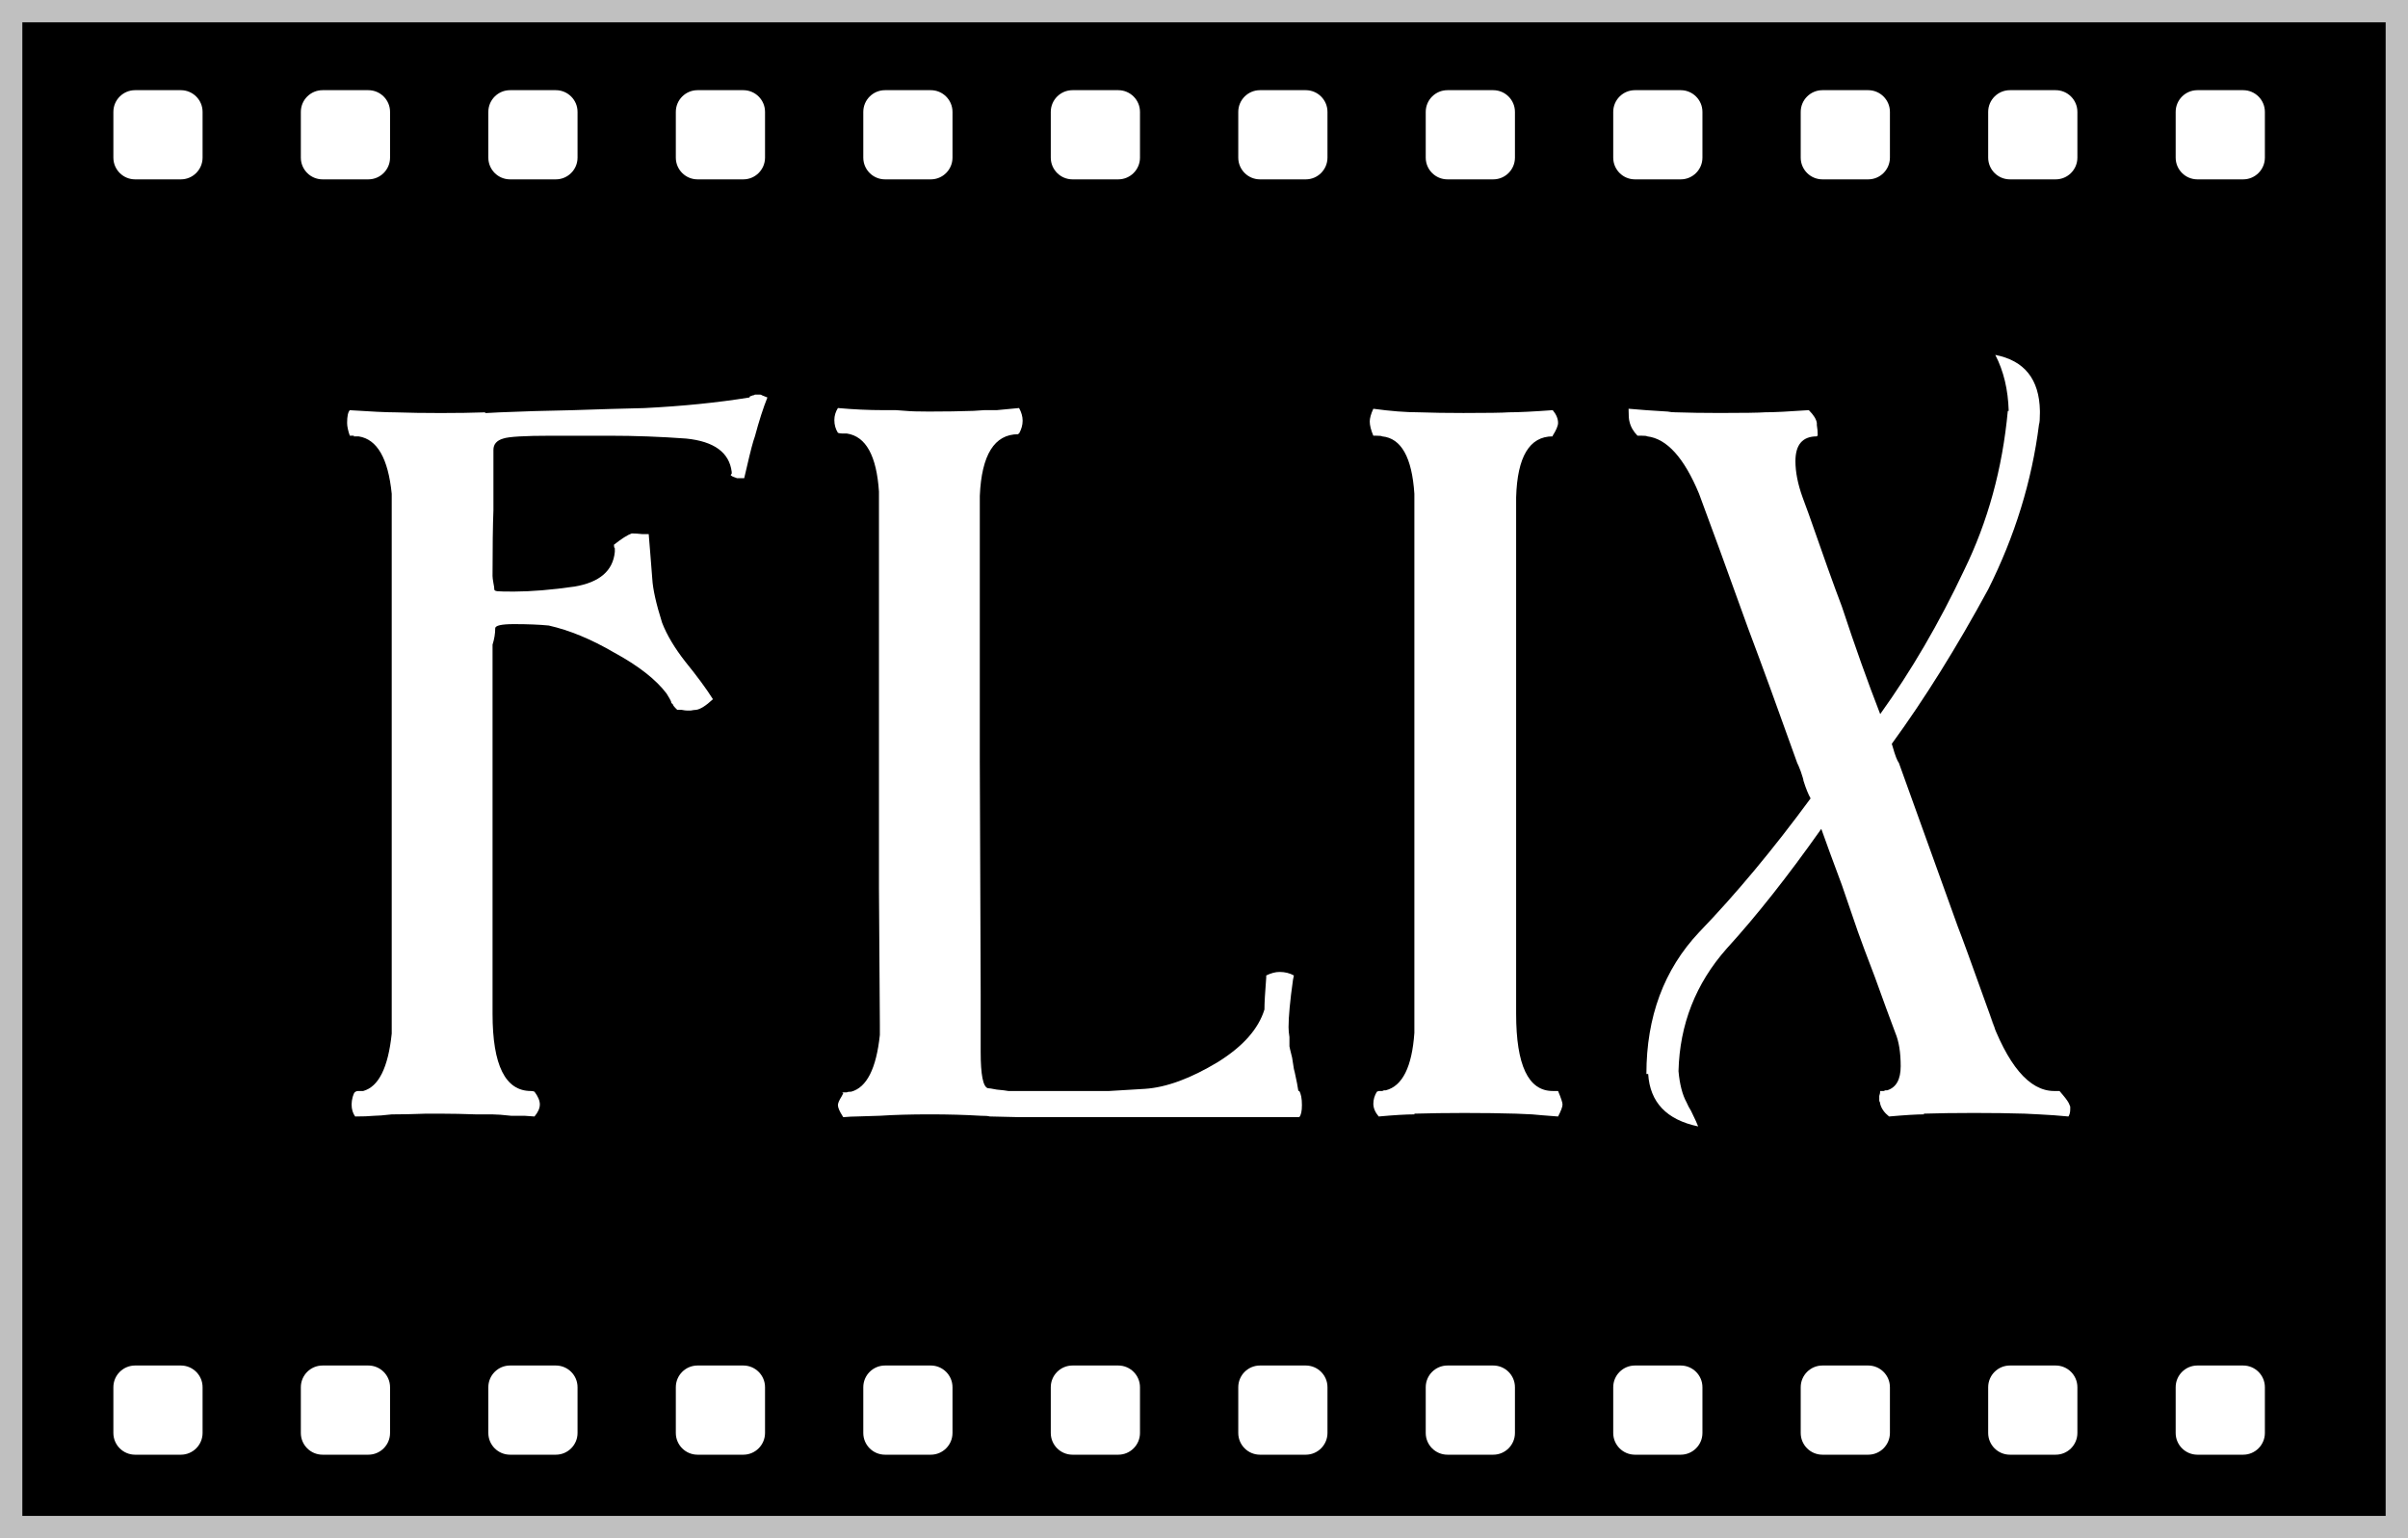 <?xml version="1.0" encoding="utf-8"?>
<!-- Generator: Adobe Illustrator 19.1.0, SVG Export Plug-In . SVG Version: 6.00 Build 0)  -->
<svg version="1.1" id="Layer_1" xmlns="http://www.w3.org/2000/svg" xmlns:xlink="http://www.w3.org/1999/xlink" x="0px" y="0px"
	 viewBox="0 0 108 69" enable-background="new 0 0 108 69" xml:space="preserve">
<rect x="0" y="0" width="108" height="69" fill="#808080" stroke="none"/>
<g>
	<rect x="1" y="1" width="106" height="67"/>
	<g opacity="0.5">
		<path fill="#FFFFFF" d="M107,1v67H1V1H107 M108,0h-1H1H0v1v67v1h1h106h1v-1V1V0L108,0z"/>
	</g>
</g>
<g>
	<g>
		<path fill="#FFFFFF" d="M100.606,8.046h-2.051c-0.538,0-0.975-0.436-0.975-0.975V5.02c0-0.538,0.436-0.975,0.975-0.975h2.051
			c0.538,0,0.975,0.436,0.975,0.975v2.051C101.581,7.609,101.144,8.046,100.606,8.046z"/>
	</g>
	<g>
		<path fill="#FFFFFF" d="M92.197,8.046h-2.051c-0.538,0-0.975-0.436-0.975-0.975V5.02c0-0.538,0.436-0.975,0.975-0.975h2.051
			c0.538,0,0.975,0.436,0.975,0.975v2.051C93.172,7.609,92.736,8.046,92.197,8.046z"/>
	</g>
	<g>
		<path fill="#FFFFFF" d="M83.789,8.046h-2.051c-0.538,0-0.975-0.436-0.975-0.975V5.02c0-0.538,0.436-0.975,0.975-0.975h2.051
			c0.538,0,0.975,0.436,0.975,0.975v2.051C84.763,7.609,84.327,8.046,83.789,8.046z"/>
	</g>
	<g>
		<path fill="#FFFFFF" d="M75.38,8.046h-2.051c-0.538,0-0.975-0.436-0.975-0.975V5.02c0-0.538,0.436-0.975,0.975-0.975h2.051
			c0.538,0,0.975,0.436,0.975,0.975v2.051C76.355,7.609,75.918,8.046,75.38,8.046z"/>
	</g>
	<g>
		<path fill="#FFFFFF" d="M66.971,8.046h-2.051c-0.538,0-0.975-0.436-0.975-0.975V5.02c0-0.538,0.436-0.975,0.975-0.975h2.051
			c0.538,0,0.975,0.436,0.975,0.975v2.051C67.946,7.609,67.51,8.046,66.971,8.046z"/>
	</g>
	<g>
		<path fill="#FFFFFF" d="M58.563,8.046h-2.051c-0.538,0-0.975-0.436-0.975-0.975V5.02c0-0.538,0.436-0.975,0.975-0.975h2.051
			c0.538,0,0.975,0.436,0.975,0.975v2.051C59.537,7.609,59.101,8.046,58.563,8.046z"/>
	</g>
	<g>
		<path fill="#FFFFFF" d="M50.154,8.046h-2.051c-0.538,0-0.975-0.436-0.975-0.975V5.02c0-0.538,0.436-0.975,0.975-0.975h2.051
			c0.538,0,0.975,0.436,0.975,0.975v2.051C51.129,7.609,50.692,8.046,50.154,8.046z"/>
	</g>
	<g>
		<path fill="#FFFFFF" d="M41.745,8.046h-2.051c-0.538,0-0.975-0.436-0.975-0.975V5.02c0-0.538,0.436-0.975,0.975-0.975h2.051
			c0.538,0,0.975,0.436,0.975,0.975v2.051C42.72,7.609,42.284,8.046,41.745,8.046z"/>
	</g>
	<g>
		<path fill="#FFFFFF" d="M33.337,8.046h-2.051c-0.538,0-0.975-0.436-0.975-0.975V5.02c0-0.538,0.436-0.975,0.975-0.975h2.051
			c0.538,0,0.975,0.436,0.975,0.975v2.051C34.311,7.609,33.875,8.046,33.337,8.046z"/>
	</g>
	<g>
		<path fill="#FFFFFF" d="M24.928,8.046h-2.051c-0.538,0-0.975-0.436-0.975-0.975V5.02c0-0.538,0.436-0.975,0.975-0.975h2.051
			c0.538,0,0.975,0.436,0.975,0.975v2.051C25.903,7.609,25.466,8.046,24.928,8.046z"/>
	</g>
	<g>
		<path fill="#FFFFFF" d="M16.519,8.046h-2.051c-0.538,0-0.975-0.436-0.975-0.975V5.02c0-0.538,0.436-0.975,0.975-0.975h2.051
			c0.538,0,0.975,0.436,0.975,0.975v2.051C17.494,7.609,17.058,8.046,16.519,8.046z"/>
	</g>
	<g>
		<path fill="#FFFFFF" d="M8.111,8.046H6.06c-0.538,0-0.975-0.436-0.975-0.975V5.02c0-0.538,0.436-0.975,0.975-0.975h2.051
			c0.538,0,0.975,0.436,0.975,0.975v2.051C9.085,7.609,8.649,8.046,8.111,8.046z"/>
	</g>
</g>
<g>
	<g>
		<path fill="#FFFFFF" d="M100.606,65.254h-2.051c-0.538,0-0.975-0.436-0.975-0.975v-2.051c0-0.538,0.436-0.975,0.975-0.975h2.051
			c0.538,0,0.975,0.436,0.975,0.975v2.051C101.581,64.817,101.144,65.254,100.606,65.254z"/>
	</g>
	<g>
		<path fill="#FFFFFF" d="M92.197,65.254h-2.051c-0.538,0-0.975-0.436-0.975-0.975v-2.051c0-0.538,0.436-0.975,0.975-0.975h2.051
			c0.538,0,0.975,0.436,0.975,0.975v2.051C93.172,64.817,92.736,65.254,92.197,65.254z"/>
	</g>
	<g>
		<path fill="#FFFFFF" d="M83.789,65.254h-2.051c-0.538,0-0.975-0.436-0.975-0.975v-2.051c0-0.538,0.436-0.975,0.975-0.975h2.051
			c0.538,0,0.975,0.436,0.975,0.975v2.051C84.763,64.817,84.327,65.254,83.789,65.254z"/>
	</g>
	<g>
		<path fill="#FFFFFF" d="M75.38,65.254h-2.051c-0.538,0-0.975-0.436-0.975-0.975v-2.051c0-0.538,0.436-0.975,0.975-0.975h2.051
			c0.538,0,0.975,0.436,0.975,0.975v2.051C76.355,64.817,75.918,65.254,75.38,65.254z"/>
	</g>
	<g>
		<path fill="#FFFFFF" d="M66.971,65.254h-2.051c-0.538,0-0.975-0.436-0.975-0.975v-2.051c0-0.538,0.436-0.975,0.975-0.975h2.051
			c0.538,0,0.975,0.436,0.975,0.975v2.051C67.946,64.817,67.51,65.254,66.971,65.254z"/>
	</g>
	<g>
		<path fill="#FFFFFF" d="M58.563,65.254h-2.051c-0.538,0-0.975-0.436-0.975-0.975v-2.051c0-0.538,0.436-0.975,0.975-0.975h2.051
			c0.538,0,0.975,0.436,0.975,0.975v2.051C59.537,64.817,59.101,65.254,58.563,65.254z"/>
	</g>
	<g>
		<path fill="#FFFFFF" d="M50.154,65.254h-2.051c-0.538,0-0.975-0.436-0.975-0.975v-2.051c0-0.538,0.436-0.975,0.975-0.975h2.051
			c0.538,0,0.975,0.436,0.975,0.975v2.051C51.129,64.817,50.692,65.254,50.154,65.254z"/>
	</g>
	<g>
		<path fill="#FFFFFF" d="M41.745,65.254h-2.051c-0.538,0-0.975-0.436-0.975-0.975v-2.051c0-0.538,0.436-0.975,0.975-0.975h2.051
			c0.538,0,0.975,0.436,0.975,0.975v2.051C42.72,64.817,42.284,65.254,41.745,65.254z"/>
	</g>
	<g>
		<path fill="#FFFFFF" d="M33.337,65.254h-2.051c-0.538,0-0.975-0.436-0.975-0.975v-2.051c0-0.538,0.436-0.975,0.975-0.975h2.051
			c0.538,0,0.975,0.436,0.975,0.975v2.051C34.311,64.817,33.875,65.254,33.337,65.254z"/>
	</g>
	<g>
		<path fill="#FFFFFF" d="M24.928,65.254h-2.051c-0.538,0-0.975-0.436-0.975-0.975v-2.051c0-0.538,0.436-0.975,0.975-0.975h2.051
			c0.538,0,0.975,0.436,0.975,0.975v2.051C25.903,64.817,25.466,65.254,24.928,65.254z"/>
	</g>
	<g>
		<path fill="#FFFFFF" d="M16.519,65.254h-2.051c-0.538,0-0.975-0.436-0.975-0.975v-2.051c0-0.538,0.436-0.975,0.975-0.975h2.051
			c0.538,0,0.975,0.436,0.975,0.975v2.051C17.494,64.817,17.058,65.254,16.519,65.254z"/>
	</g>
	<g>
		<path fill="#FFFFFF" d="M8.111,65.254H6.06c-0.538,0-0.975-0.436-0.975-0.975v-2.051c0-0.538,0.436-0.975,0.975-0.975h2.051
			c0.538,0,0.975,0.436,0.975,0.975v2.051C9.085,64.817,8.649,65.254,8.111,65.254z"/>
	</g>
</g>
<g>
	<path fill="#FFFFFF" d="M25.774,26.311c1.121-0.19,1.721-0.709,1.801-1.557v-0.159c-0.027-0.021-0.04-0.074-0.04-0.159
		c0.347-0.274,0.614-0.444,0.8-0.508c0.133,0,0.293,0.011,0.48,0.031c0.133,0,0.227,0,0.28,0c0.026,0.297,0.053,0.625,0.08,0.985
		c0.026,0.382,0.053,0.721,0.08,1.018c0.026,0.466,0.173,1.123,0.44,1.97c0.213,0.552,0.561,1.134,1.041,1.748
		c0.533,0.657,0.947,1.219,1.24,1.685c-0.32,0.297-0.574,0.456-0.76,0.477c-0.054,0-0.134,0.011-0.24,0.031c-0.08,0-0.134,0-0.16,0
		c-0.054,0-0.134-0.01-0.24-0.031c-0.107,0-0.174,0-0.2,0c-0.134-0.127-0.2-0.212-0.2-0.254l0.04,0.063
		c-0.027-0.021-0.04-0.043-0.04-0.063l-0.04-0.032c-0.027-0.021-0.04-0.053-0.04-0.096c-0.027-0.063-0.094-0.18-0.2-0.35
		c-0.48-0.635-1.268-1.249-2.361-1.843c-1.014-0.593-1.988-0.996-2.922-1.208c-0.427-0.042-0.947-0.063-1.561-0.063
		c-0.561,0-0.841,0.063-0.841,0.19c0,0.233-0.04,0.478-0.12,0.731v2.828v2.511v7.31v3.909c0,2.31,0.573,3.464,1.721,3.464
		c0,0,0.097,0,0.16,0.031c0.16,0.213,0.24,0.403,0.24,0.572c0,0.17-0.08,0.35-0.24,0.54c-0.027,0-0.174-0.01-0.44-0.031
		c-0.187,0-0.36,0-0.52,0h-0.08c-0.374-0.042-0.654-0.063-0.84-0.063c-0.107,0-0.347,0-0.721,0
		c-0.587-0.021-1.107-0.032-1.561-0.032c-0.107,0-0.347,0-0.72,0c-0.561,0.021-1.067,0.032-1.521,0.032
		c-0.374,0.043-0.64,0.063-0.8,0.063c-0.214,0.021-0.494,0.031-0.84,0.031c-0.107-0.147-0.16-0.328-0.16-0.54
		c0-0.211,0.077-0.488,0.147-0.551c0.071-0.063,0.172-0.052,0.172-0.052h0.2c0.694-0.19,1.121-1.049,1.281-2.574v-6.038v-6.07
		v-6.038v-6.07c-0.16-1.589-0.654-2.446-1.481-2.574h-0.2h-0.04l0.04-0.031h-0.08h-0.12c-0.08-0.233-0.12-0.424-0.12-0.572
		c0-0.296,0.04-0.487,0.12-0.572c0.96,0.063,1.641,0.096,2.041,0.096c0.614,0.021,1.294,0.031,2.041,0.031s1.414-0.01,2.001-0.031
		c0,0.021-0.014,0.031-0.04,0.031h0.08l0.6-0.031c0.961-0.042,2.042-0.074,3.242-0.096c1.201-0.042,2.281-0.073,3.242-0.095
		c1.707-0.085,3.282-0.243,4.723-0.477c0-0.043,0.026-0.064,0.08-0.064c0.026-0.021,0.053-0.031,0.08-0.031
		c0.026,0,0.053-0.011,0.08-0.032c0.08,0,0.16,0,0.24,0c0.026,0,0.053,0.012,0.08,0.032c0.106,0.043,0.186,0.074,0.24,0.096
		c-0.187,0.466-0.374,1.048-0.561,1.747c-0.08,0.213-0.2,0.668-0.36,1.367l-0.12,0.508h-0.32l-0.08-0.031
		c-0.08-0.021-0.147-0.053-0.2-0.096c0-0.042,0.013-0.063,0.04-0.063v-0.095c-0.107-0.869-0.788-1.367-2.042-1.494
		c-1.147-0.084-2.295-0.127-3.442-0.127h1h-0.88h-0.08h-2.642c-1.201,0-1.921,0.043-2.161,0.127c-0.294,0.085-0.44,0.254-0.44,0.509
		v2.701c-0.027,0.678-0.04,1.663-0.04,2.955c0,0.063,0.013,0.17,0.04,0.318c0.026,0.127,0.04,0.223,0.04,0.286
		c0,0.042,0.046,0.068,0.14,0.079c0.093,0.011,0.34,0.016,0.741,0.016C23.826,26.534,24.733,26.461,25.774,26.311z"/>
	<path fill="#FFFFFF" d="M43.984,44.586v2.256v0.35c0,1.017,0.106,1.558,0.32,1.621c0.053,0,0.187,0.021,0.4,0.063
		c0.24,0.021,0.413,0.043,0.52,0.063h4.523l1.601-0.096c0.961-0.063,2.055-0.466,3.282-1.207c1.121-0.699,1.814-1.483,2.081-2.352
		c0-0.275,0.026-0.752,0.08-1.431v-0.096c0.213-0.105,0.414-0.158,0.6-0.158c0.24,0,0.454,0.053,0.641,0.158l-0.04,0.191
		c-0.134,0.953-0.2,1.663-0.2,2.129c0,0.127,0.013,0.275,0.04,0.445c0,0.254,0,0.392,0,0.413s0.04,0.19,0.12,0.508
		c0.053,0.318,0.08,0.488,0.08,0.509l0.04,0.159c0.08,0.36,0.133,0.636,0.16,0.826h0.04c0.08,0.127,0.12,0.339,0.12,0.636
		c0,0.275-0.04,0.456-0.12,0.54H45.865h-0.04h-0.08l-1.361-0.032c-0.054-0.021-0.187-0.031-0.4-0.031
		c-0.694-0.042-1.455-0.063-2.281-0.063c-0.854,0-1.601,0.021-2.241,0.063c-0.134,0-0.467,0.011-1,0.031
		c-0.187,0-0.4,0.012-0.641,0.032l-0.04-0.063c-0.134-0.212-0.2-0.37-0.2-0.477c0-0.085,0.053-0.212,0.16-0.382
		c0.026-0.042,0.053-0.095,0.08-0.158h-0.08c0.026,0,0.053-0.011,0.08-0.032h0.16c0.026-0.021,0.093-0.032,0.2-0.032
		c0.693-0.19,1.121-1.037,1.281-2.542v-0.254v-0.223l-0.04-6.07v-5.72v-6.039v-6.069c-0.107-1.61-0.587-2.479-1.441-2.606h-0.12
		h-0.08h-0.04h0.04c-0.08,0-0.147-0.01-0.2-0.031c-0.107-0.17-0.16-0.36-0.16-0.572c0-0.19,0.053-0.37,0.16-0.54
		c0.693,0.063,1.374,0.095,2.041,0.095c0.187,0,0.374,0,0.561,0c0.266,0.021,0.413,0.032,0.44,0.032
		c0.213,0.021,0.561,0.031,1.041,0.031c0.721,0,1.387-0.01,2.001-0.031c0.053,0,0.213-0.011,0.48-0.032c0.213,0,0.4,0,0.561,0
		c0.186-0.021,0.52-0.053,1-0.095c0.106,0.19,0.16,0.381,0.16,0.571c0,0.191-0.054,0.382-0.16,0.572c-0.027,0-0.04,0.011-0.04,0.032
		c-1.067,0-1.641,0.922-1.721,2.765v5.942v5.943L43.984,44.586z"/>
	<path fill="#FFFFFF" d="M63.435,46.333v-6.038v-6.069v-6.039v-6.038c-0.107-1.631-0.587-2.489-1.441-2.574
		c-0.027-0.021-0.12-0.031-0.28-0.031h-0.04h-0.08c-0.107-0.254-0.16-0.466-0.16-0.636c0-0.148,0.053-0.339,0.16-0.572
		c0.774,0.106,1.454,0.159,2.042,0.159c0.586,0.021,1.254,0.031,2.001,0.031c1.067,0,1.748-0.01,2.042-0.031
		c0.426,0,1.081-0.032,1.961-0.096c0.16,0.191,0.24,0.382,0.24,0.572c0,0.127-0.08,0.318-0.24,0.572v0.031
		c-1.041,0-1.588,0.911-1.641,2.733v6.007v5.911v7.341v3.909c0,2.31,0.547,3.464,1.641,3.464h-0.28h0.24h0.28
		c0.133,0.317,0.2,0.52,0.2,0.604c0,0.106-0.067,0.286-0.2,0.54c-0.561-0.042-0.948-0.073-1.161-0.095
		c-0.427-0.021-0.667-0.032-0.721-0.032c-0.694-0.021-1.468-0.031-2.321-0.031c-0.8,0-1.548,0.011-2.241,0.031v0.032
		c-0.374,0-0.907,0.031-1.601,0.095c-0.16-0.19-0.24-0.381-0.24-0.571c0-0.191,0.053-0.371,0.16-0.541h-0.04h0.04l0.08-0.031h0.16
		l0.08-0.032h0.08C62.901,48.716,63.328,47.858,63.435,46.333z"/>
	<path fill="#FFFFFF" d="M75.643,49.448c0.053,0.127,0.12,0.254,0.2,0.381c0.186,0.382,0.293,0.614,0.32,0.699
		c-1.415-0.297-2.161-1.08-2.241-2.352h-0.08c0-2.563,0.787-4.683,2.361-6.356c1.654-1.716,3.322-3.718,5.003-6.006
		c-0.107-0.191-0.214-0.456-0.32-0.795c0-0.042-0.04-0.18-0.12-0.413c-0.08-0.211-0.134-0.339-0.16-0.381
		c-0.854-2.395-1.588-4.407-2.202-6.039c-0.96-2.669-1.694-4.682-2.201-6.038c-0.667-1.609-1.441-2.468-2.321-2.574
		c-0.027-0.021-0.12-0.031-0.28-0.031h-0.08h-0.08c-0.187-0.19-0.307-0.402-0.36-0.636c-0.027-0.084-0.04-0.275-0.04-0.572
		c0.453,0.043,1.041,0.085,1.761,0.127c0.106,0.021,0.213,0.032,0.32,0.032c0.614,0.021,1.281,0.031,2.001,0.031
		c1.066,0,1.747-0.01,2.041-0.031c0.4,0,1.054-0.032,1.961-0.096c0.213,0.212,0.333,0.403,0.36,0.572v0.096
		c0.026,0.148,0.04,0.307,0.04,0.477c-0.027,0-0.04,0.011-0.04,0.031c-0.64,0-0.96,0.371-0.96,1.112c0,0.488,0.106,1.028,0.32,1.621
		l0.28,0.763c0.641,1.844,1.134,3.221,1.481,4.132c0.586,1.779,1.161,3.39,1.721,4.83c1.387-1.928,2.642-4.078,3.762-6.451
		c1.067-2.182,1.721-4.565,1.961-7.15h0.04c-0.027-0.953-0.227-1.79-0.601-2.511c1.307,0.254,1.975,1.092,2.001,2.511v0.031
		c0,0.021,0,0.043,0,0.063c0,0.276-0.014,0.445-0.04,0.509c-0.32,2.543-1.081,5.011-2.281,7.405
		c-1.415,2.605-2.855,4.915-4.323,6.928l0.04,0.127c0.106,0.382,0.2,0.625,0.28,0.731l2.642,7.341c0.16,0.402,0.6,1.61,1.321,3.623
		c0.747,2.034,0.08,0.286,0.08,0.286c0.827,2.31,1.801,3.464,2.921,3.464h-0.04h0.28l0.16,0.19c0.16,0.19,0.253,0.329,0.28,0.413
		l0.04,0.096c0,0.063,0,0.106,0,0.127c0,0.127-0.027,0.233-0.08,0.317c-0.427-0.042-0.868-0.073-1.321-0.095l-0.641-0.032
		c-0.667-0.021-1.428-0.031-2.281-0.031c-0.854,0-1.601,0.011-2.241,0.031v0.032c-0.32,0-0.84,0.031-1.561,0.095
		c-0.214-0.169-0.347-0.359-0.4-0.571c0-0.043-0.014-0.085-0.04-0.127c0-0.043,0-0.074,0-0.096c0-0.021,0-0.063,0-0.127
		c0.026-0.085,0.04-0.148,0.04-0.191h-0.04h0.04v-0.031h0.16l0.08-0.032h0.08c0.4-0.127,0.601-0.486,0.601-1.08
		c0-0.614-0.08-1.112-0.24-1.494c-0.24-0.635-0.547-1.472-0.92-2.51c-0.374-0.975-0.627-1.653-0.761-2.034
		c-0.134-0.402-0.374-1.102-0.72-2.098c-0.427-1.145-0.734-1.98-0.92-2.511c-1.495,2.119-2.909,3.909-4.243,5.371
		c-1.388,1.568-2.108,3.4-2.161,5.498C75.335,48.642,75.456,49.109,75.643,49.448z"/>
</g>
</svg>

